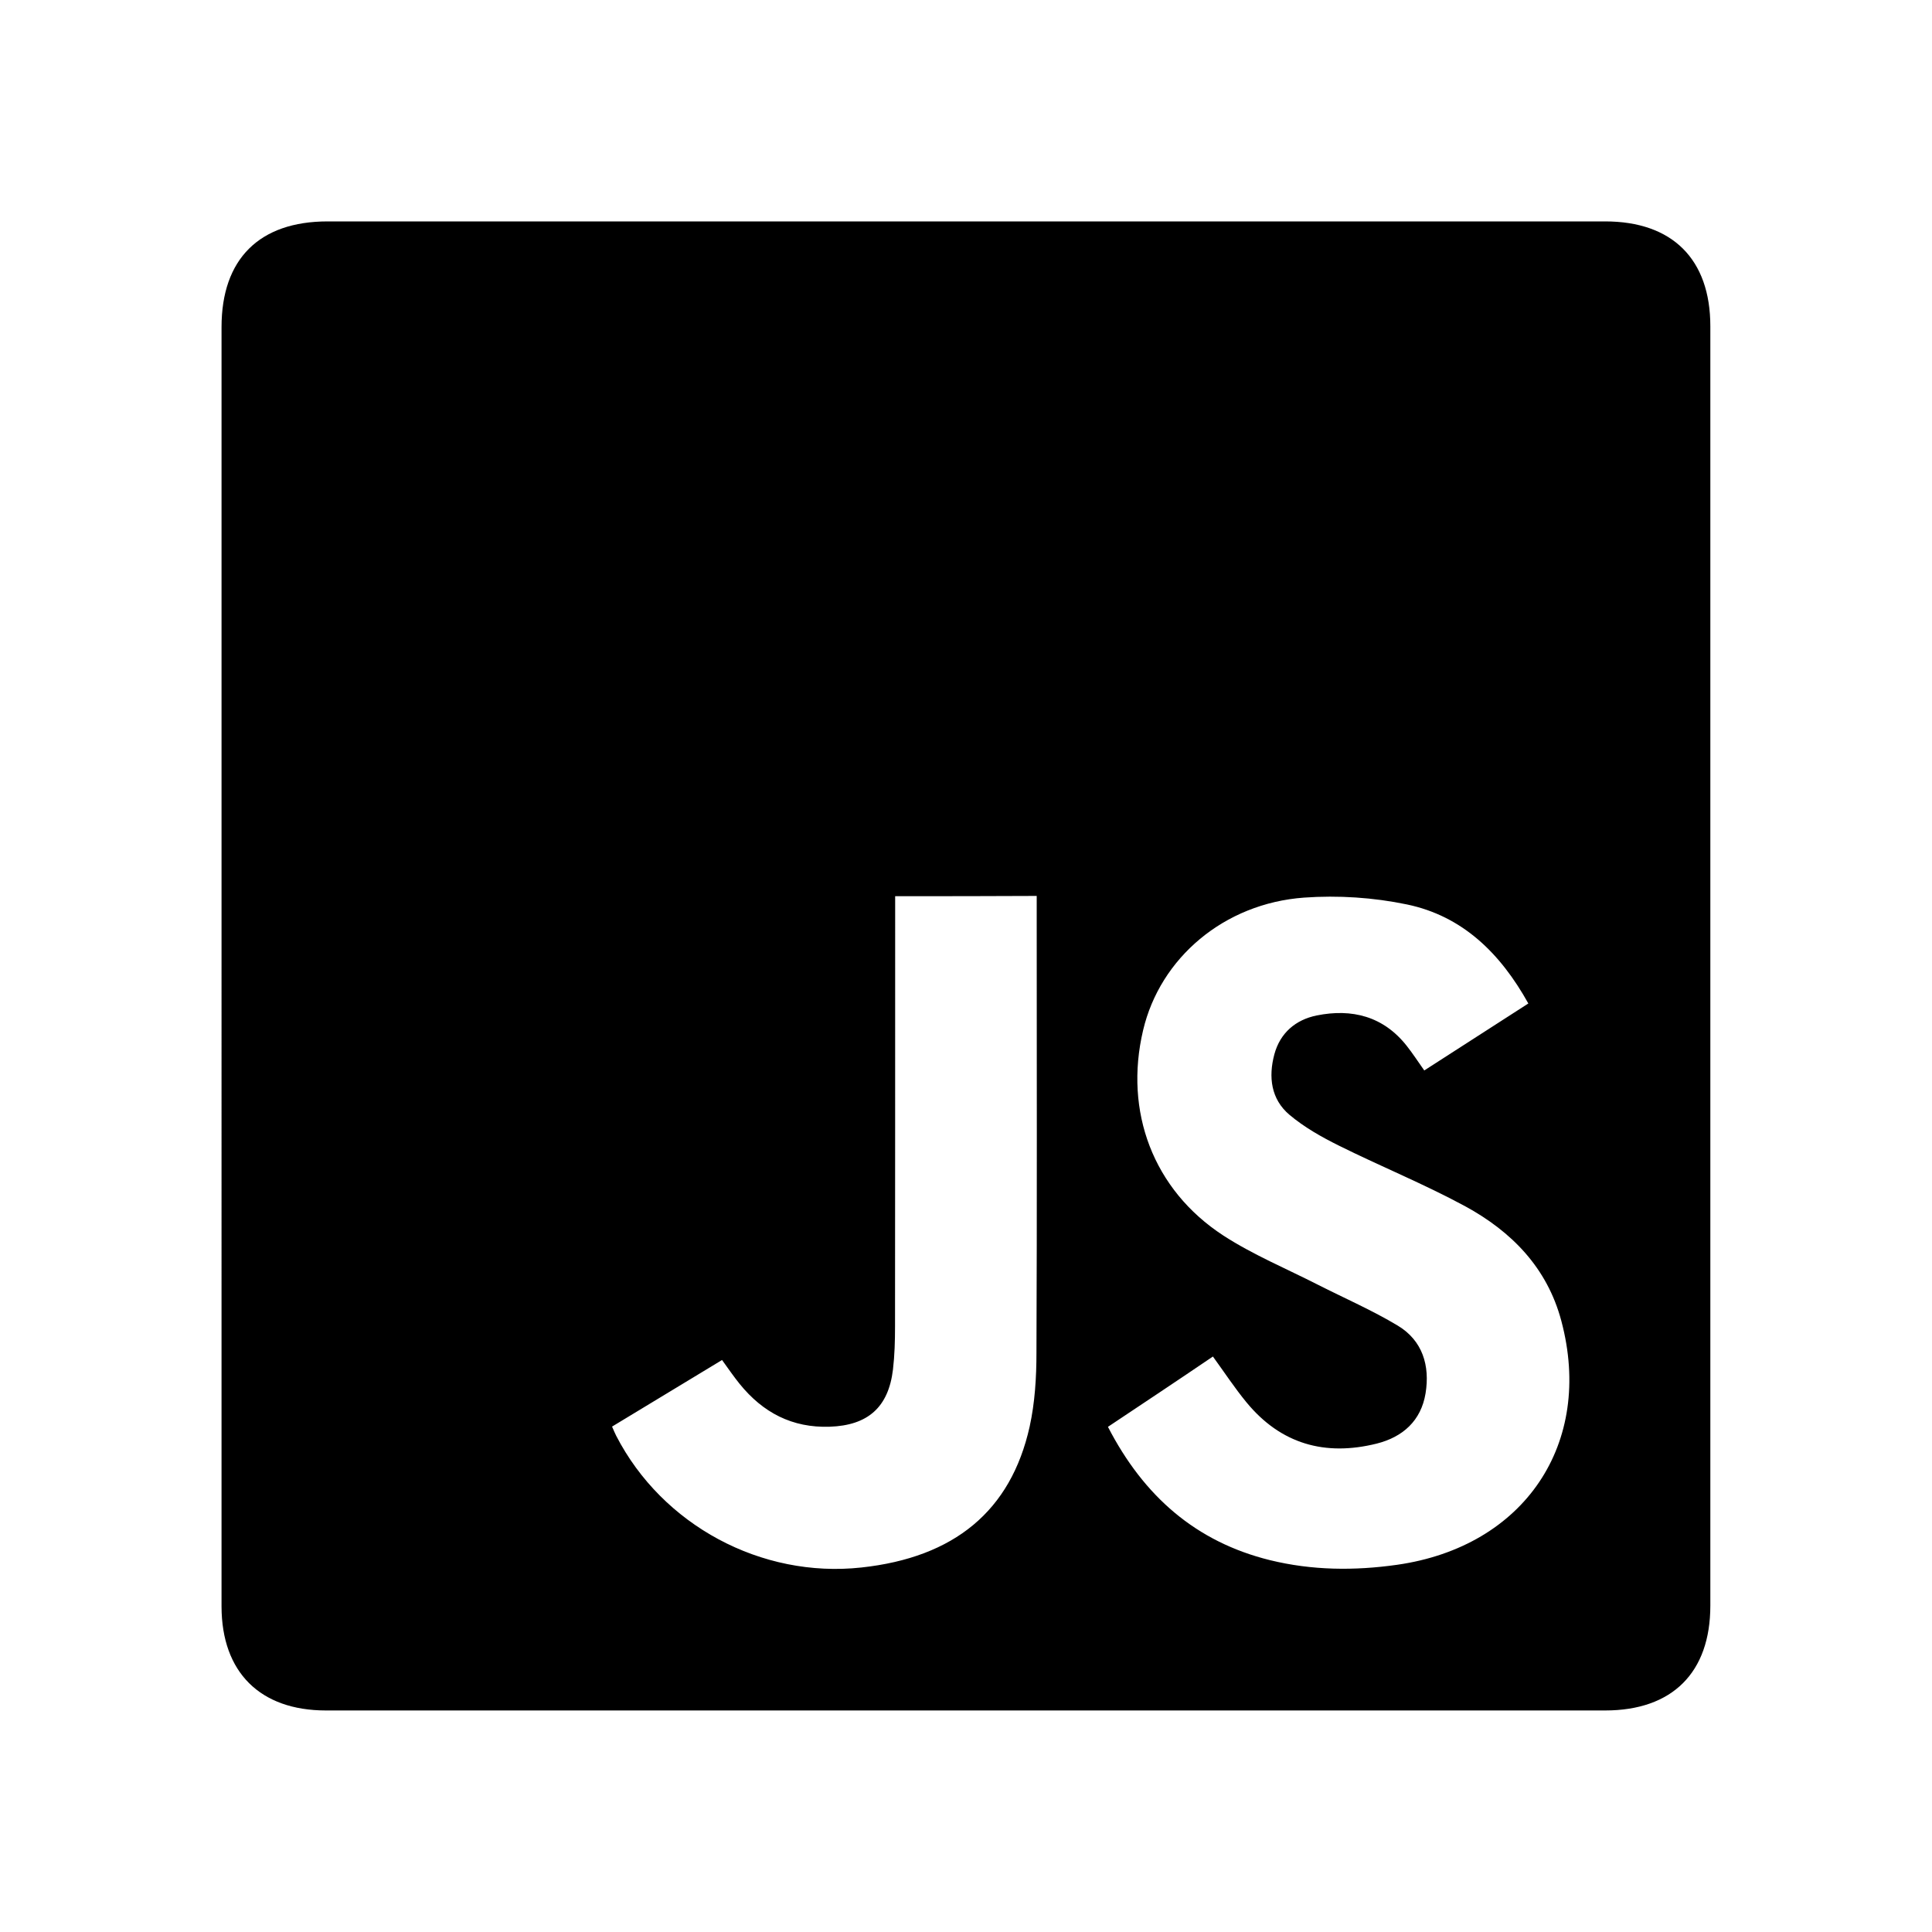 <?xml version="1.0" encoding="utf-8"?>
<!-- Generator: Adobe Illustrator 25.2.3, SVG Export Plug-In . SVG Version: 6.00 Build 0)  -->
<svg version="1.1" id="Слой_1" xmlns="http://www.w3.org/2000/svg" xmlns:xlink="http://www.w3.org/1999/xlink" x="0px" y="0px"
	 viewBox="0 0 150 150" style="enable-background:new 0 0 150 150;" xml:space="preserve">
<path d="M17.2,75c0-16.53,0-33.06,0-49.6c0-5.29,2.93-8.21,8.24-8.21c33.06,0,66.12,0,99.18,0c5.22,0,8.17,2.93,8.17,8.14
	c0,33.11,0,66.22,0,99.33c0,5.2-2.95,8.14-8.17,8.14c-33.1,0-66.21,0-99.31,0c-5.12,0-8.1-2.97-8.11-8.07
	C17.2,108.15,17.2,91.58,17.2,75z M86.02,110.78c2.78,5.39,6.83,8.93,12.58,10.35c3.26,0.8,6.56,0.83,9.87,0.36
	c9.89-1.41,15.29-9.42,12.75-18.94c-1.1-4.13-3.87-6.94-7.47-8.9c-3.18-1.72-6.55-3.09-9.79-4.7c-1.35-0.67-2.7-1.43-3.85-2.4
	c-1.43-1.21-1.64-2.93-1.17-4.69c0.45-1.67,1.66-2.69,3.29-3.02c2.73-0.55,5.17,0.06,6.98,2.35c0.47,0.59,0.88,1.23,1.37,1.92
	c2.7-1.74,5.35-3.45,8.08-5.2c-2.17-3.9-5.11-6.79-9.43-7.69c-2.59-0.54-5.34-0.72-7.98-0.53c-6.22,0.45-11.18,4.69-12.5,10.3
	c-1.49,6.31,0.78,12.38,6.22,15.93c2.31,1.5,4.89,2.57,7.36,3.83c2.07,1.05,4.21,1.98,6.19,3.17c1.93,1.16,2.51,3.11,2.16,5.26
	c-0.35,2.13-1.77,3.39-3.79,3.9c-4.01,1-7.45,0.04-10.12-3.21c-0.92-1.12-1.72-2.34-2.6-3.55
	C91.43,107.18,88.75,108.96,86.02,110.78z M69.5,69.58c0,0.69,0,1.26,0,1.83c0,10.52,0,21.05-0.01,31.57c0,1.12-0.03,2.24-0.16,3.35
	c-0.35,2.94-1.96,4.34-4.91,4.44c-2.92,0.1-5.19-1.1-6.99-3.32c-0.47-0.58-0.9-1.21-1.37-1.86c-2.87,1.74-5.69,3.45-8.54,5.17
	c0.14,0.31,0.22,0.52,0.32,0.71c3.58,6.95,11.27,11.08,19.04,10.23c7.21-0.78,11.6-4.39,13.06-10.93c0.41-1.86,0.53-3.82,0.53-5.73
	c0.05-11.28,0.02-22.57,0.02-33.85c0-0.52,0-1.04,0-1.63C76.78,69.58,73.26,69.58,69.5,69.58z"/>
</svg>
